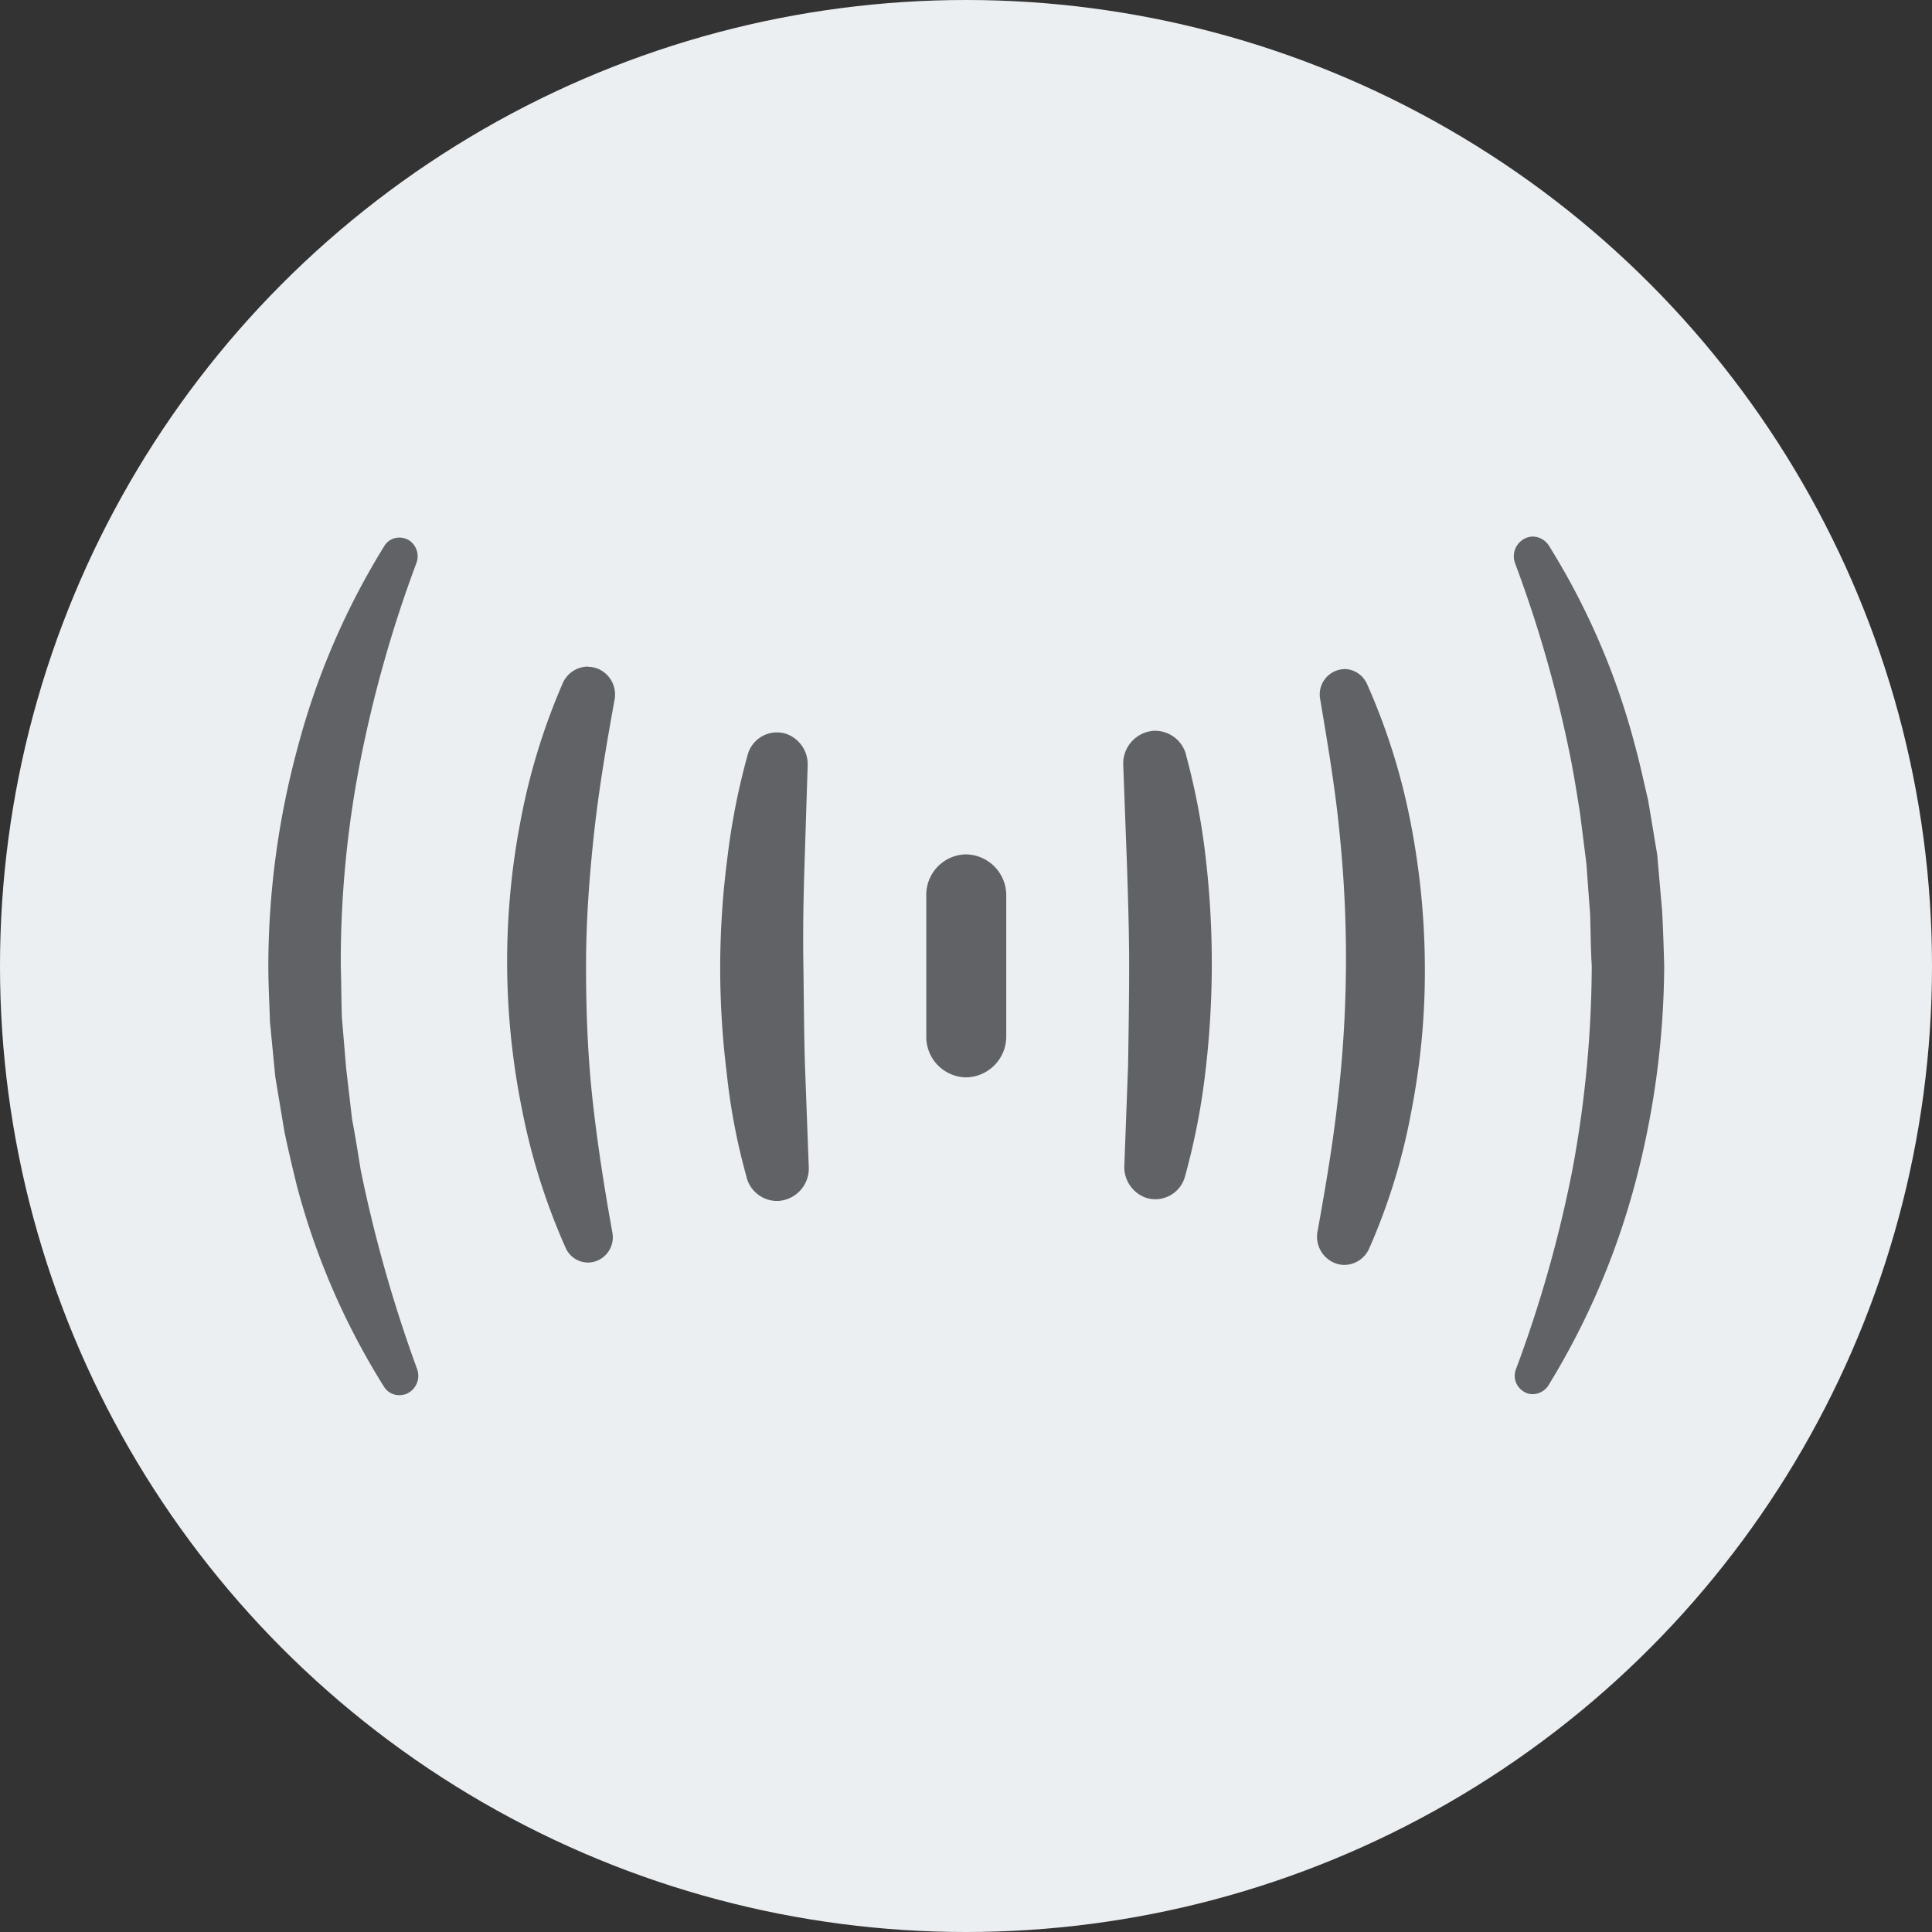 <svg id="Icons_lilac-collection-page_Lilac_con_set_Massage_System.svg" data-name="Icons/lilac-collection-page/Lilac con set/Massage System.svg" xmlns="http://www.w3.org/2000/svg" width="36" height="36" viewBox="0 0 36 36">
  <rect x="0" y="0" width="36" height="36" fill="#333333" stroke="none"/>
  <defs>
    <style>
      .cls-1 {
        fill: #eceff2;
      }

      .cls-2 {
        fill: #606265;
        fill-rule: evenodd;
      }
    </style>
  </defs>
  <circle id="Ellipse_567_copy_7" data-name="Ellipse 567 copy 7" class="cls-1" cx="18" cy="18" r="18"/>
  <path class="cls-2" d="M2727.84,298.919a0.753,0.753,0,0,1-.74-0.767v-2.621a0.753,0.753,0,0,1,.74-0.767,0.762,0.762,0,0,1,.75.767v2.621A0.761,0.761,0,0,1,2727.84,298.919Zm4.1-6.006a12.822,12.822,0,0,1,.37,1.946,17.137,17.137,0,0,1-.01,3.964,12.856,12.856,0,0,1-.38,1.945h0a0.573,0.573,0,0,1-.71.4,0.605,0.605,0,0,1-.42-0.588l0.07-1.879c0.01-.623.02-1.244,0.02-1.865s-0.02-1.241-.04-1.863l-0.07-1.875a0.612,0.612,0,0,1,.57-0.637,0.6,0.6,0,0,1,.6.443v0Zm2.95-1.6a0.308,0.308,0,0,0-.08.008,0.472,0.472,0,0,0-.37.553v0c0.14,0.835.28,1.659,0.36,2.486a22.819,22.819,0,0,1-.03,4.957c-0.09.824-.23,1.645-0.38,2.475v0a0.529,0.529,0,0,0,.29.573,0.488,0.488,0,0,0,.21.049,0.512,0.512,0,0,0,.46-0.3,11.46,11.46,0,0,0,.79-2.573,13.592,13.592,0,0,0,.25-2.7,14.3,14.3,0,0,0-.27-2.694,11.892,11.892,0,0,0-.81-2.563,0.469,0.469,0,0,0-.42-0.274m3.51-2.468a0.342,0.342,0,0,0-.12.024,0.371,0.371,0,0,0-.21.47v0a23.515,23.515,0,0,1,1.05,3.707c0.06,0.316.11,0.631,0.16,0.943l0.12,0.949,0.07,0.951c0.01,0.318.01,0.635,0.03,0.953a21.106,21.106,0,0,1-.36,3.8,23.512,23.512,0,0,1-1.05,3.712v0a0.341,0.341,0,0,0,.13.415,0.3,0.3,0,0,0,.18.056,0.353,0.353,0,0,0,.29-0.159,14.128,14.128,0,0,0,1.61-3.739,16.058,16.058,0,0,0,.55-4.087c-0.01-.344-0.02-0.689-0.04-1.034l-0.09-1.031-0.17-1.02c-0.08-.335-0.15-0.672-0.24-1a13.477,13.477,0,0,0-1.61-3.743,0.363,0.363,0,0,0-.3-0.167m-14.65,11.93a11.731,11.731,0,0,1-.37-1.947,15.784,15.784,0,0,1,.01-3.965,12.881,12.881,0,0,1,.38-1.945h0a0.565,0.565,0,0,1,.71-0.4,0.6,0.6,0,0,1,.41.588l-0.06,1.878c-0.02.623-.03,1.244-0.02,1.865s0.01,1.241.03,1.863l0.07,1.876a0.606,0.606,0,0,1-.57.637,0.589,0.589,0,0,1-.59-0.444v0Zm-2.95-9.507a0.516,0.516,0,0,0-.47.3,11.982,11.982,0,0,0-.79,2.573,13.862,13.862,0,0,0,.03,5.395,11.927,11.927,0,0,0,.81,2.563,0.458,0.458,0,0,0,.42.274,0.537,0.537,0,0,0,.08-0.008,0.472,0.472,0,0,0,.37-0.554v0c-0.15-.835-0.28-1.66-0.37-2.486s-0.12-1.654-.12-2.481,0.06-1.652.15-2.476,0.23-1.645.38-2.475v0a0.52,0.52,0,0,0-.28-0.572,0.488,0.488,0,0,0-.21-0.049m-3.52-2.408a0.326,0.326,0,0,0-.28.159,13.828,13.828,0,0,0-1.61,3.74,15.618,15.618,0,0,0-.55,4.086c0,0.345.02,0.69,0.03,1.035l0.1,1.031,0.17,1.02c0.07,0.336.15,0.672,0.23,1a13.527,13.527,0,0,0,1.62,3.743,0.332,0.332,0,0,0,.29.166,0.4,0.4,0,0,0,.13-0.023,0.367,0.367,0,0,0,.2-0.47v0a25.859,25.859,0,0,1-1.05-3.709c-0.05-.314-0.1-0.629-0.16-0.942l-0.11-.948-0.08-.951c-0.01-.318-0.01-0.636-0.02-0.954a19.435,19.435,0,0,1,.36-3.8,23.471,23.471,0,0,1,1.05-3.711v0a0.356,0.356,0,0,0-.13-0.416,0.34,0.34,0,0,0-.19-0.056" transform="translate(-2709.84 -278.844)"/>
</svg>
